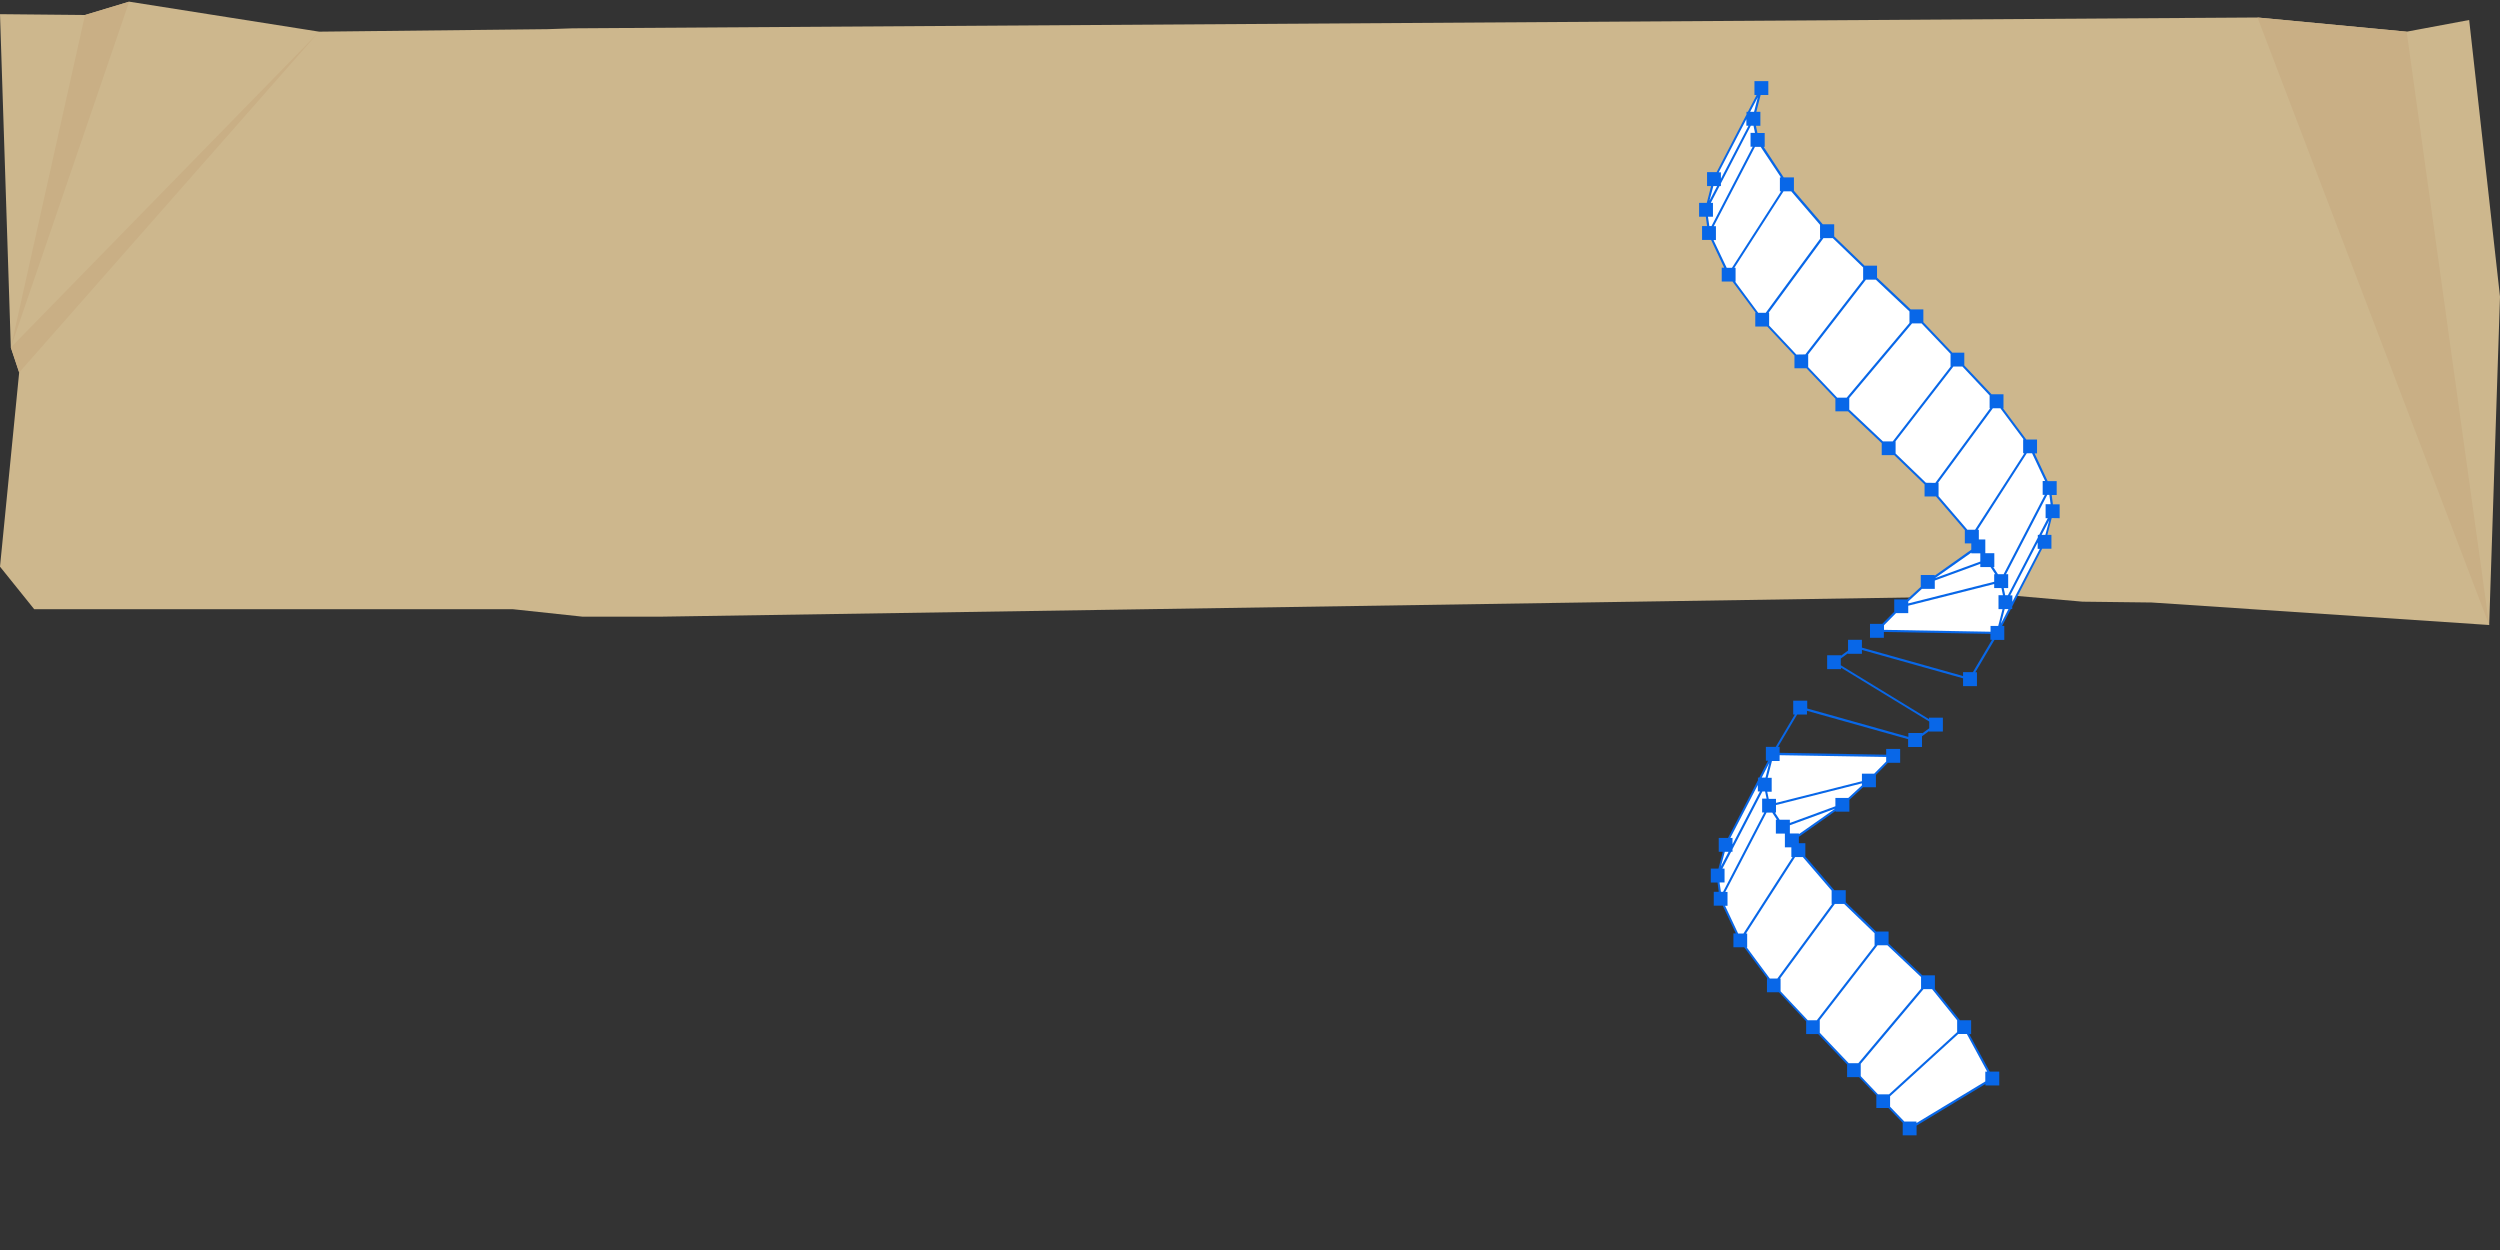 <?xml version="1.0" encoding="UTF-8"?>
<svg id="Layer_1" data-name="Layer 1" xmlns="http://www.w3.org/2000/svg" viewBox="0 0 300 150">
  <rect x="0" y="0" width="300" height="150" fill="#333333" stroke="none"/>
  <defs>
    <style>
      .cls-1 {
        fill: #fff;
      }

      .cls-2 {
        fill: #0867e8;
      }

      .cls-3 {
        fill: #cdb78d;
      }

      .cls-4 {
        fill: #c9af85;
      }
    </style>
  </defs>
  <g>
    <polygon class="cls-3" points="0 1.7 10.2 1.8 15.5 .2 38.3 3.8 65.7 3.5 68.7 3.4 270.9 2.1 288.8 3.8 296.3 2.4 300 35.6 298.7 75 258.2 72.3 249.9 72.2 241.9 71.5 79.3 74 69.9 74 61.5 73.1 4.1 73.1 0 68 2.3 44.7 1.3 41.7 0 1.7"/>
    <polygon class="cls-4" points="38.3 3.8 1.3 41.7 2.3 44.7 38.3 3.8"/>
    <polygon class="cls-4" points="1.3 41.7 10.2 1.8 15.5 .2 1.3 41.7"/>
    <polygon class="cls-4" points="270.9 2.1 298.7 75 288.8 3.8 270.9 2.1"/>
  </g>
  <g>
    <path class="cls-1" d="m212.959,90.464l14.223.242-2.909,2.941-3.168,2.926-5.964,4.202-.097.081.064.113.695,1.051,4.849,5.64,5.139,4.946,5.56,5.253,4.348,5.398,3.378,6.158-9.924,5.996-3.184-3.281-8.42-8.873-4.703-5.011-4.008-5.398-2.343-4.978v-.129h-.032l-.355-2.683.953-3.685,5.625-10.86h.048v-.049h.226-0,0Zm32.987-31.79v-.065l-.097-.048.064-.065-2.327-4.93-3.992-5.398-4.703-4.994-4.913-5.188-5.576-5.268-5.139-4.946-4.849-5.641-3.491-5.301-.016-.016v-.032l-.501-2.473v-.064l.953-3.652-5.673,10.925-.954,3.685.372,2.78,2.343,4.994,4.008,5.398,4.703,5.01,4.881,5.14.032.032,5.56,5.253,5.14,4.945,4.848,5.641.695,1.05.065.113-.097.081-5.964,4.202-3.168,2.926-2.909,2.941,14.222.243h.226l5.673-10.925.954-3.685-.371-2.666h-0Z"/>
    <path class="cls-2" d="m247.158,62.181v-1.665h-.808l-.145-1.115h.598v-1.665h-1.082l-1.568-3.329h.291v-1.665h-1.293l-2.78-3.733h.048v-1.697h-1.438l-3.265-3.458v-1.536h-1.438l-3.475-3.653v-1.535h-1.519l-4.04-3.814v-1.439h-1.503l-3.637-3.507v-1.455h-1.374l-3.459-4.024v-1.6h-1.228l-2.408-3.669h.129v-1.665h-.873l-.178-.857h.533v-1.681h-.485l.517-2.02h.921v-1.665h-1.665v1.665h.259l-1.051,2.021h-.162v.323l-3.588,6.917h-1.147v1.665h.485l-.517,2.02h-.921v1.665h.808l.145,1.115h-.598v1.665h1.083l1.568,3.329h-.291v1.665h1.293l2.78,3.733h-.048v1.665h1.438l3.265,3.475v1.535h1.438l3.475,3.653v1.519h1.519l4.04,3.815v1.438h1.503l3.637,3.508v1.454h1.374l3.458,4.025v1.6h.775v.76l-4.396,3.119v-.081h-1.665v1.422l-1.633,1.503h-1.552v1.487l-1.438,1.454h-1.471v1.665h1.665v-.695l12.784.226v.711h.194l-2.295,3.88h-1.18v.469l-12.138-3.41v-.938h-1.665v1.293l-.841.614v-.049h-1.665v1.665h1.665v-.178l10.586,6.464v.809l-.84.614v-.048h-1.665v.469l-12.138-3.41v-.938h-1.681v1.665h.194l-2.295,3.88h-1.179v1.665h.258l-1.051,2.02h-.161v.323l-3.588,6.917h-1.115v1.665h.485l-.517,2.02h-.921v1.665h.808l.145,1.116h-.598v1.665h1.083l1.568,3.329h-.291v1.665h1.293l2.78,3.733h-.048v1.665h1.438l3.265,3.475v1.536h1.438l3.475,3.652v1.519h1.438l2.069,2.182v1.519h1.454l1.713,1.778v1.503h1.665v-1.163l8.259-4.994v.178h1.665v-1.665h-1.147l-2.457-4.494h.226v-1.665h-1.341l-3.006-3.733v-1.665h-1.519l-4.04-3.814v-1.439h-1.503l-3.637-3.507v-1.455h-1.374l-3.475-4.041v-1.6h-.776v-.759l4.396-3.103v.081h1.665v-1.422l1.633-1.503h1.551v-1.487l1.439-1.454h1.471v-1.665h-1.681v.695l-12.784-.226v-.711h-.194l2.295-3.88h1.18v-.452l12.138,3.41v.937h1.665v-1.293l.841-.614v.049h1.665v-1.665h-1.665v.177l-10.586-6.465v-.807l.84-.615v.049h1.697v-.469l12.138,3.41v.937h1.665v-1.665h-.193l2.295-3.879h1.18v-1.681h-.259l1.05-2.02h.162v-.323l3.588-6.917h1.115v-1.665h-.485l.517-2.02.954.016h-.001Zm-34.845,29.366l-.452,1.762h-.452l.905-1.762h-0Zm-1.374,2.651v.775h.259l-3.297,6.352v-.776h-.259l3.297-6.352Zm-3.96,8.016h.452l-.921,1.762.469-1.762Zm-.631,3.686h.598v-1.665h-.259l1.051-2.02h.162v-.323l3.588-6.917h.323l.178.856h-.533v1.665h.259l-4.946,9.52h-.259l-.162-1.115 0.0 0Zm.663,2.796h.291v-1.665h-.259l4.946-9.52h.679l.565.857h-.129v1.665h1.083v1.649h.776v1.164h.145l-5.899,9.18h-.63l-1.568-3.329v-0Zm2.602,4.994h.048v-1.665h-.145l5.899-9.18h.921l3.459,4.024v1.6h.065l-6.578,8.953h-.905l-2.764-3.733h0Zm11.701-5.205l3.636,3.507v1.455h.017l-6.95,8.986h-1.083l-3.264-3.475v-1.536h-.065l6.578-8.953h1.131v.015Zm5.172,4.946l4.04,3.814v1.39l-7.532,8.953h-1.147l-3.475-3.653v-1.519h-.016l6.95-8.986h1.18v0h0Zm5.366,5.268l3.006,3.734v1.422l-8.177,7.467h-1.326l-2.068-2.182v-1.487l7.531-8.954h1.035Zm6.61,9.892h-.226v1.18l-8.259,4.994v-.178h-1.454l-1.713-1.778v-1.261l8.178-7.466h1.035l2.44,4.509h0Zm-22.594-28.494v-.08h-1.083v-.986l5.43-1.988-4.347,3.054h0Zm-1.083-1.341v-.388h-1.228l-.566-.857h.129v-.904l10.311-2.603v.243l-1.632,1.503h-1.551v1.002l-5.463,2.004h0Zm11.556-7.92v.549l-1.439,1.455h-1.471v.905l-10.311,2.602v-.485h-.873l-.178-.857h.533v-1.665h-.485l.517-2.02h.921v-.695l12.784.211v-0h-0Zm19.071-33.116h-.291v1.665h.259l-4.946,9.52h-.679l-.565-.857h.129v-1.665h-1.082v-1.648h-.776v-1.164h-.145l5.899-9.18h.631l1.567,3.329h0Zm-2.586-4.994h-.048v1.665h.146l-5.916,9.18h-.921l-3.459-4.025v-1.6h-.064l6.578-8.954h.905l2.779,3.733h-0Zm-11.717,5.205l-3.637-3.508v-1.454h-.016l6.95-8.986h1.083l3.265,3.475v1.535h.065l-6.578,8.954-1.131-.016Zm-5.156-4.962l-4.04-3.814v-1.39l7.532-8.954h1.147l3.475,3.653v1.519h.016l-6.95,8.986h-1.18 0Zm-5.495-5.253l-3.475-3.652v-1.519h-.016l6.949-8.986h1.18l4.04,3.814v1.39l-7.531,8.954h-1.148Zm-4.897-5.171l-3.265-3.476v-1.535h-.065l6.578-8.954h1.131l3.637,3.508v1.454h.016l-6.95,8.986-1.083.017Zm-4.623-30.886l-.452,1.761h-.469l.921-1.761h0Zm-1.374,2.651v.776h.258l-3.313,6.368v-.776h-.259s3.313-6.368,3.313-6.368Zm-3.96,8.017h.452l-.921,1.761.469-1.761Zm-.647,3.685h.598v-1.665h-.259l1.051-2.02h.162v-.323l3.588-6.917h.323l.178.857h-.533v1.665h.259l-4.946,9.52h-.259l-.162-1.115h0Zm.663,2.796h.291v-1.665h-.259l4.946-9.52h.679l2.44,3.669h-.129v1.665h.146l-5.899,9.18h-.63l-1.584-3.329h0Zm2.602,4.994h.048v-1.665h-.145l5.899-9.18h.921l3.459,4.024v1.6h.065l-6.578,8.954h-.905s-2.764-3.733-2.764-3.733Zm28.332,32.518v.081h1.083v.985l-5.43,1.989,4.347-3.055h0Zm1.083,1.342v.387h1.228l.566.857h-.129v.906l-10.312,2.601v-.242l1.633-1.504h1.551v-1.002l5.463-2.003h0Zm1.228,7.45v.696l-12.784-.228v-.549l1.439-1.454h1.47v-.89l10.312-2.601v.485h.873l.178.857h-.533v1.665h.485l-.518,2.02h-.921Zm1.244-.258l.452-1.762h.453l-.905,1.762Zm1.374-2.634v-.776h-.259l3.297-6.352v.775h.258l-3.297,6.352h0Zm3.959-8.033h-.452l.921-1.761-.469,1.761Zm-.743,0h-.162v.324l-3.588,6.917h-.323l-.178-.857h.533v-1.665h-.259l4.946-9.519h.258l.146,1.115h-.598v1.681h.258l-1.034,2.004h0Z"/>
  </g>
</svg>